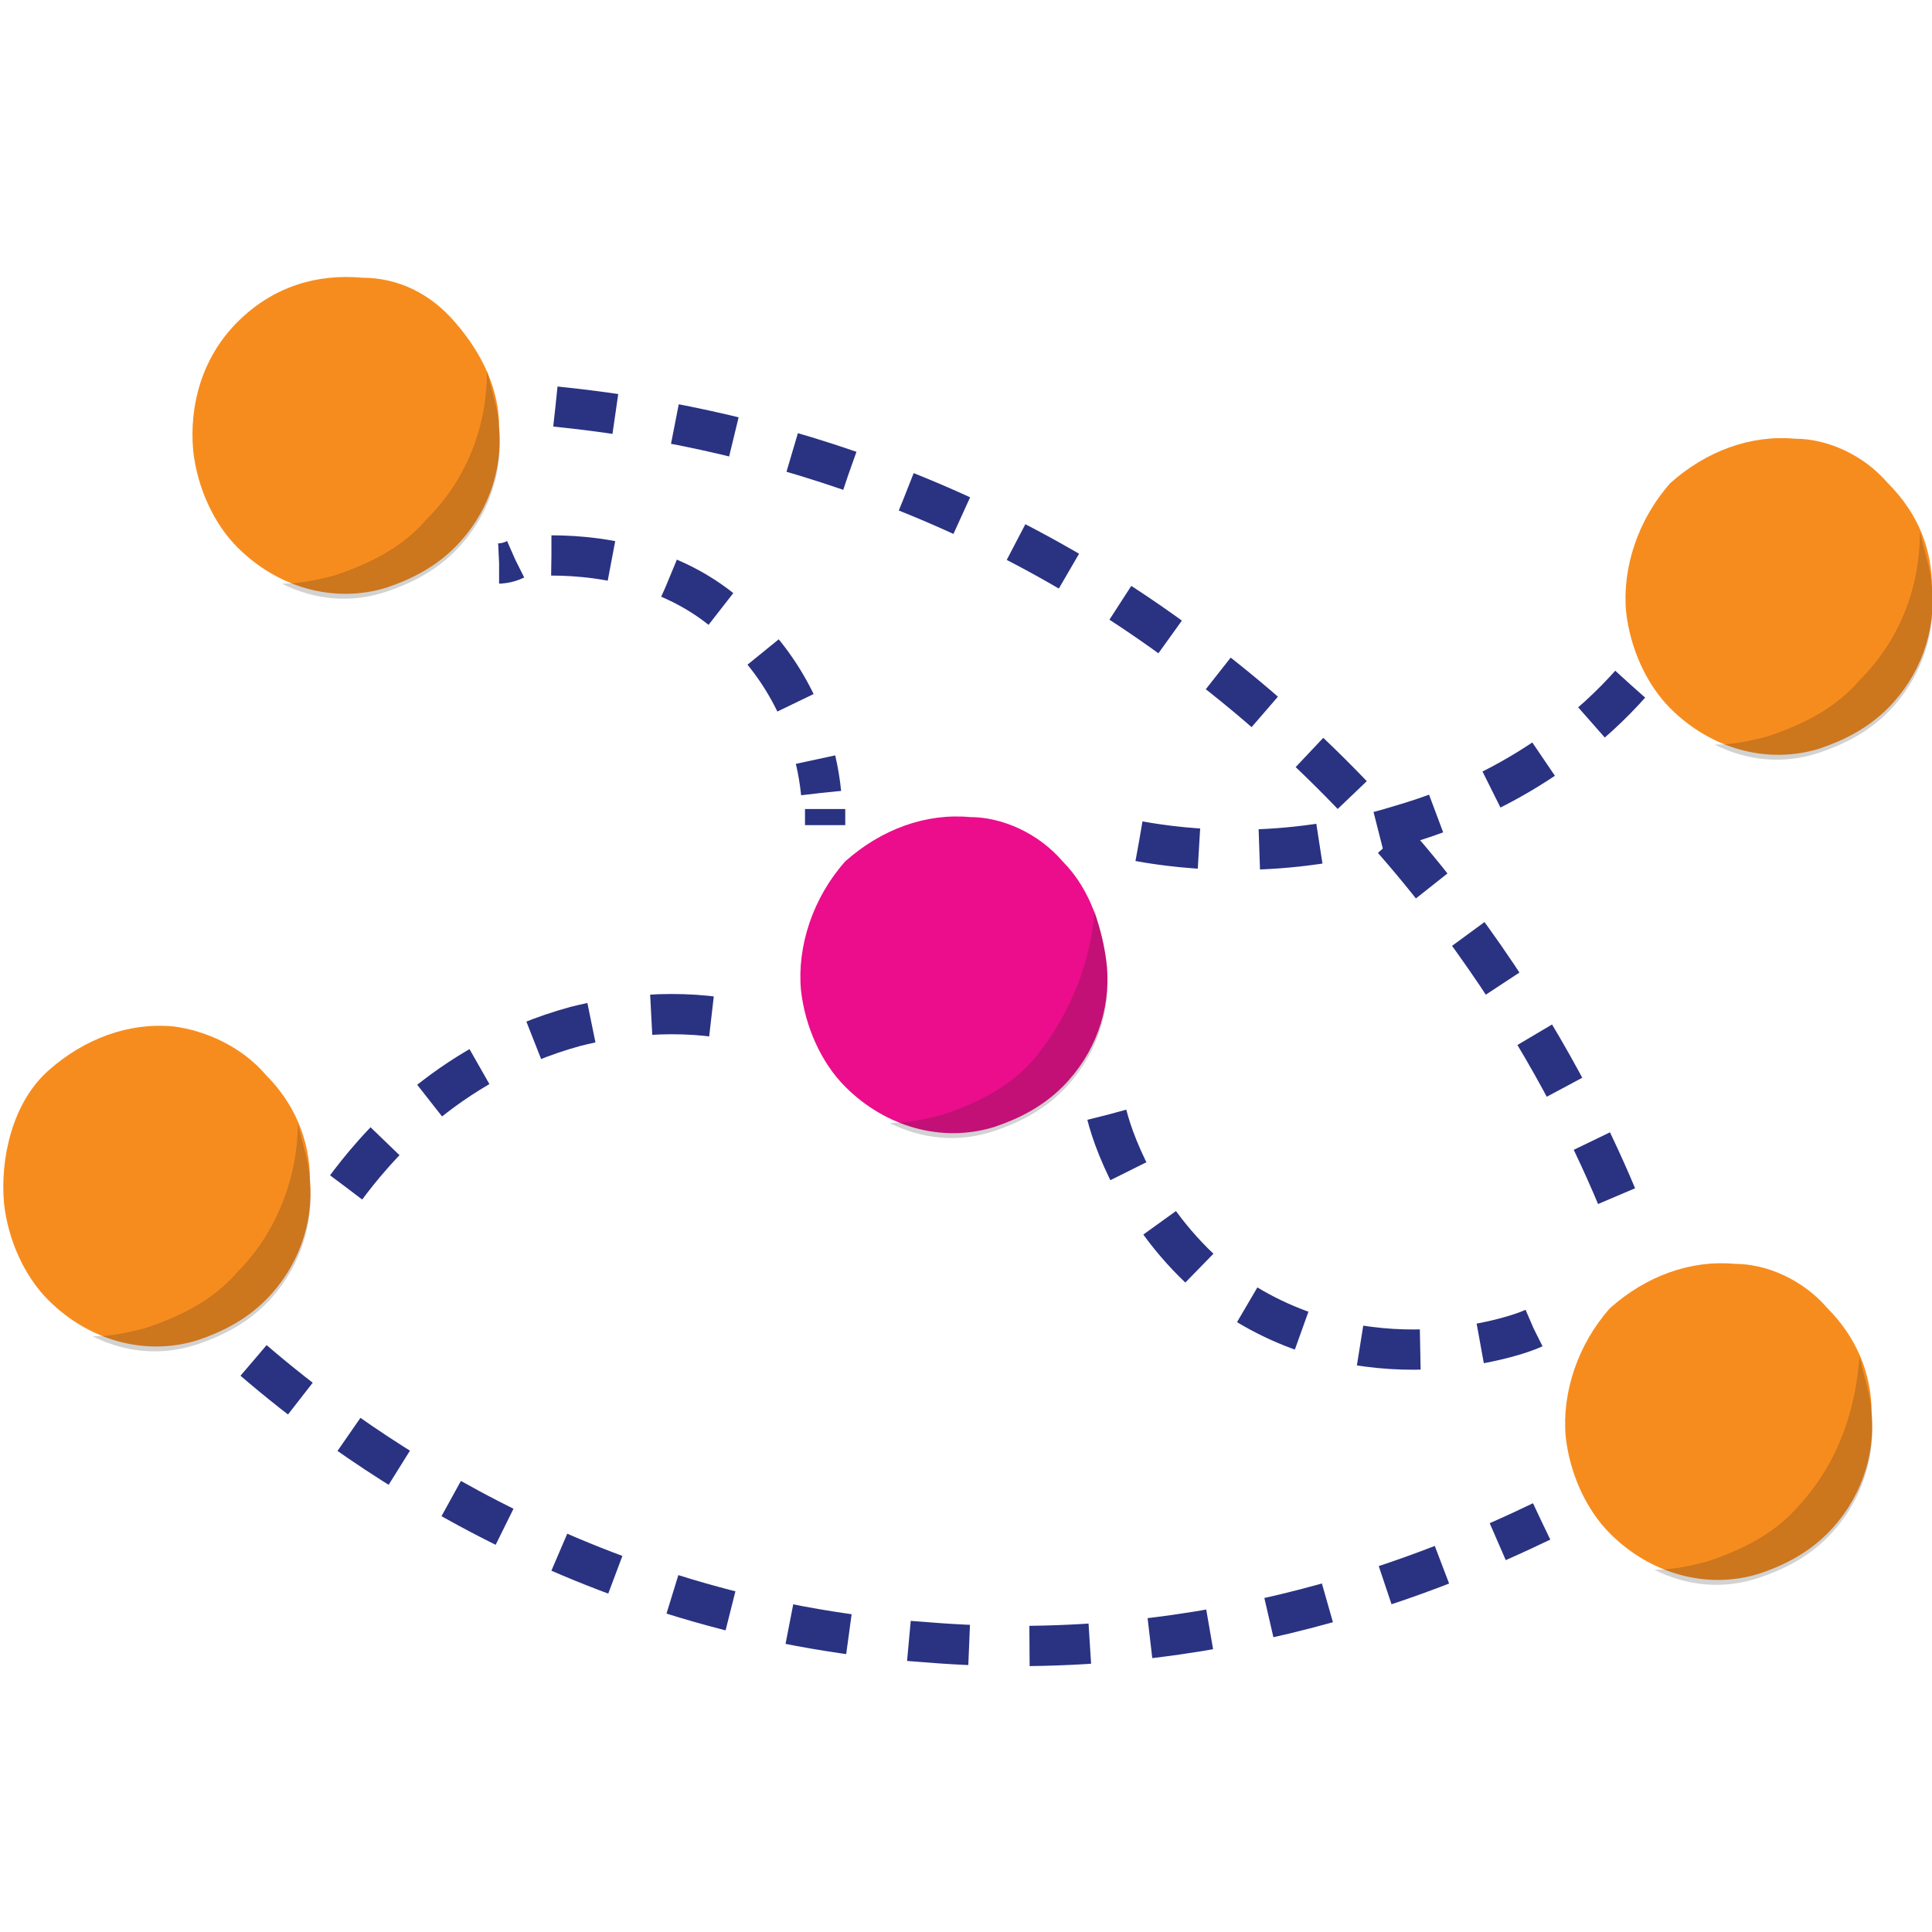 <svg version="1.1" id="Layer_1" xmlns="http://www.w3.org/2000/svg" x="0" y="0" xml:space="preserve" viewBox="0 0 48 48"><style>.st0{fill:#f78c1e}.st1{opacity:.2;fill:#1e1e1e;enable-background:new}.st2{fill:none;stroke:#2a3282;stroke-miterlimit:10;stroke-dasharray:1.5}</style><path class="st0" d="M46.9 12c-.6-.7-1.5-1.1-2.3-1.1-1.1-.1-2.2.3-3.1 1.1-.8.9-1.2 2.1-1.1 3.2.1.9.5 1.8 1.1 2.4 1 1 2.4 1.4 3.7 1 .6-.2 1.2-.5 1.7-1 .8-.8 1.2-1.9 1.1-3 0-.9-.3-1.8-1.1-2.6z"/><path class="st1" d="M46.2 16.9c-.6.7-1.4 1.1-2.3 1.4-.4.1-.8.2-1.3.2.8.4 1.7.5 2.6.2.6-.2 1.2-.5 1.7-1 .8-.8 1.2-1.9 1.1-3 0-.5-.2-1-.3-1.5 0 1.4-.5 2.7-1.5 3.7z"/><path class="st0" d="M11.3 8c-.6-.7-1.4-1.1-2.3-1.1-1.1-.1-2.2.2-3.1 1.1s-1.2 2.1-1.1 3.2c.1.9.5 1.8 1.1 2.4 1 1 2.4 1.4 3.7 1 .6-.2 1.2-.5 1.7-1 .8-.8 1.2-1.9 1.1-3 0-.9-.4-1.8-1.1-2.6z"/><path class="st1" d="M10.6 12.9c-.6.7-1.4 1.1-2.3 1.4-.4.1-.8.2-1.3.2.8.4 1.7.5 2.6.2.6-.2 1.2-.5 1.7-1 .8-.8 1.2-1.9 1.1-3 0-.5-.2-1-.3-1.5 0 1.4-.5 2.7-1.5 3.7z"/><path class="st0" d="M6.6 26.7c-.6-.7-1.5-1.1-2.3-1.2-1.1-.1-2.2.3-3.1 1.1S0 28.8.1 29.9c.1.9.5 1.8 1.1 2.4 1 1 2.4 1.4 3.7 1 .6-.2 1.2-.5 1.7-1 .8-.8 1.2-1.9 1.1-3 0-1-.4-1.9-1.1-2.6z"/><path class="st1" d="M5.9 31.6c-.6.7-1.4 1.1-2.3 1.4-.4.1-.8.2-1.3.2.8.4 1.7.5 2.6.2.6-.2 1.2-.5 1.7-1 .8-.8 1.2-1.9 1.1-3 0-.5-.2-1-.3-1.5 0 1.3-.5 2.7-1.5 3.7z"/><path class="st0" d="M45.4 32.5c-.6-.7-1.5-1.1-2.3-1.1-1.1-.1-2.2.3-3.1 1.1-.8.9-1.2 2.1-1.1 3.2.1.9.5 1.8 1.1 2.4 1 1 2.4 1.4 3.7 1 .6-.2 1.2-.5 1.7-1 .8-.8 1.2-1.9 1.1-3 0-1-.4-1.9-1.1-2.6z"/><path class="st1" d="M44.7 37.4c-.6.7-1.4 1.1-2.3 1.4-.4.1-.8.2-1.3.2.8.4 1.7.5 2.6.2.6-.2 1.2-.5 1.7-1 .8-.8 1.2-1.9 1.1-3 0-.5-.2-1-.3-1.5-.1 1.3-.5 2.6-1.5 3.7z"/><path class="st2" d="M12.4 14s.2 0 .4-.1m.9-.1c1.3 0 3.5.3 5 2.1 1.2 1.3 1.6 2.8 1.7 3.8m.1.4v.4m7 7.2c.2.8 1 2.9 3 4.4 3.4 2.4 7.2 1.1 7.6.9m-9.8-12.1c1.1.2 3.6.5 6.5-.4 3.1-.9 4.9-2.6 5.7-3.5M8.6 29.5c.6-.8 2.4-3.1 5.7-4 2-.5 3.6-.3 4.6 0M6.3 33.8c2.1 1.8 8 6.4 16.7 7 7.2.6 12.8-1.8 15.3-3"/><path d="M26.4 21.4c-.6-.7-1.5-1.1-2.3-1.1-1.1-.1-2.2.3-3.1 1.1-.8.9-1.2 2.1-1.1 3.2.1.9.5 1.8 1.1 2.4 1 1 2.4 1.4 3.7 1 .6-.2 1.2-.5 1.7-1 .8-.8 1.2-1.9 1.1-3-.1-.9-.4-1.9-1.1-2.6z" fill="#eb0d8c"/><path class="st1" d="M25.7 26.3c-.6.7-1.4 1.1-2.3 1.4-.4.1-.8.2-1.3.2.8.4 1.7.5 2.6.2.6-.2 1.2-.5 1.7-1 .8-.8 1.2-1.9 1.1-3 0-.5-.2-1-.3-1.5-.1 1.3-.6 2.6-1.5 3.7z"/><path class="st2" d="M13.8 10.1c2.9.3 9.7 1.3 16.3 6.5 6.3 4.9 9.2 10.9 10.3 13.7"/></svg>